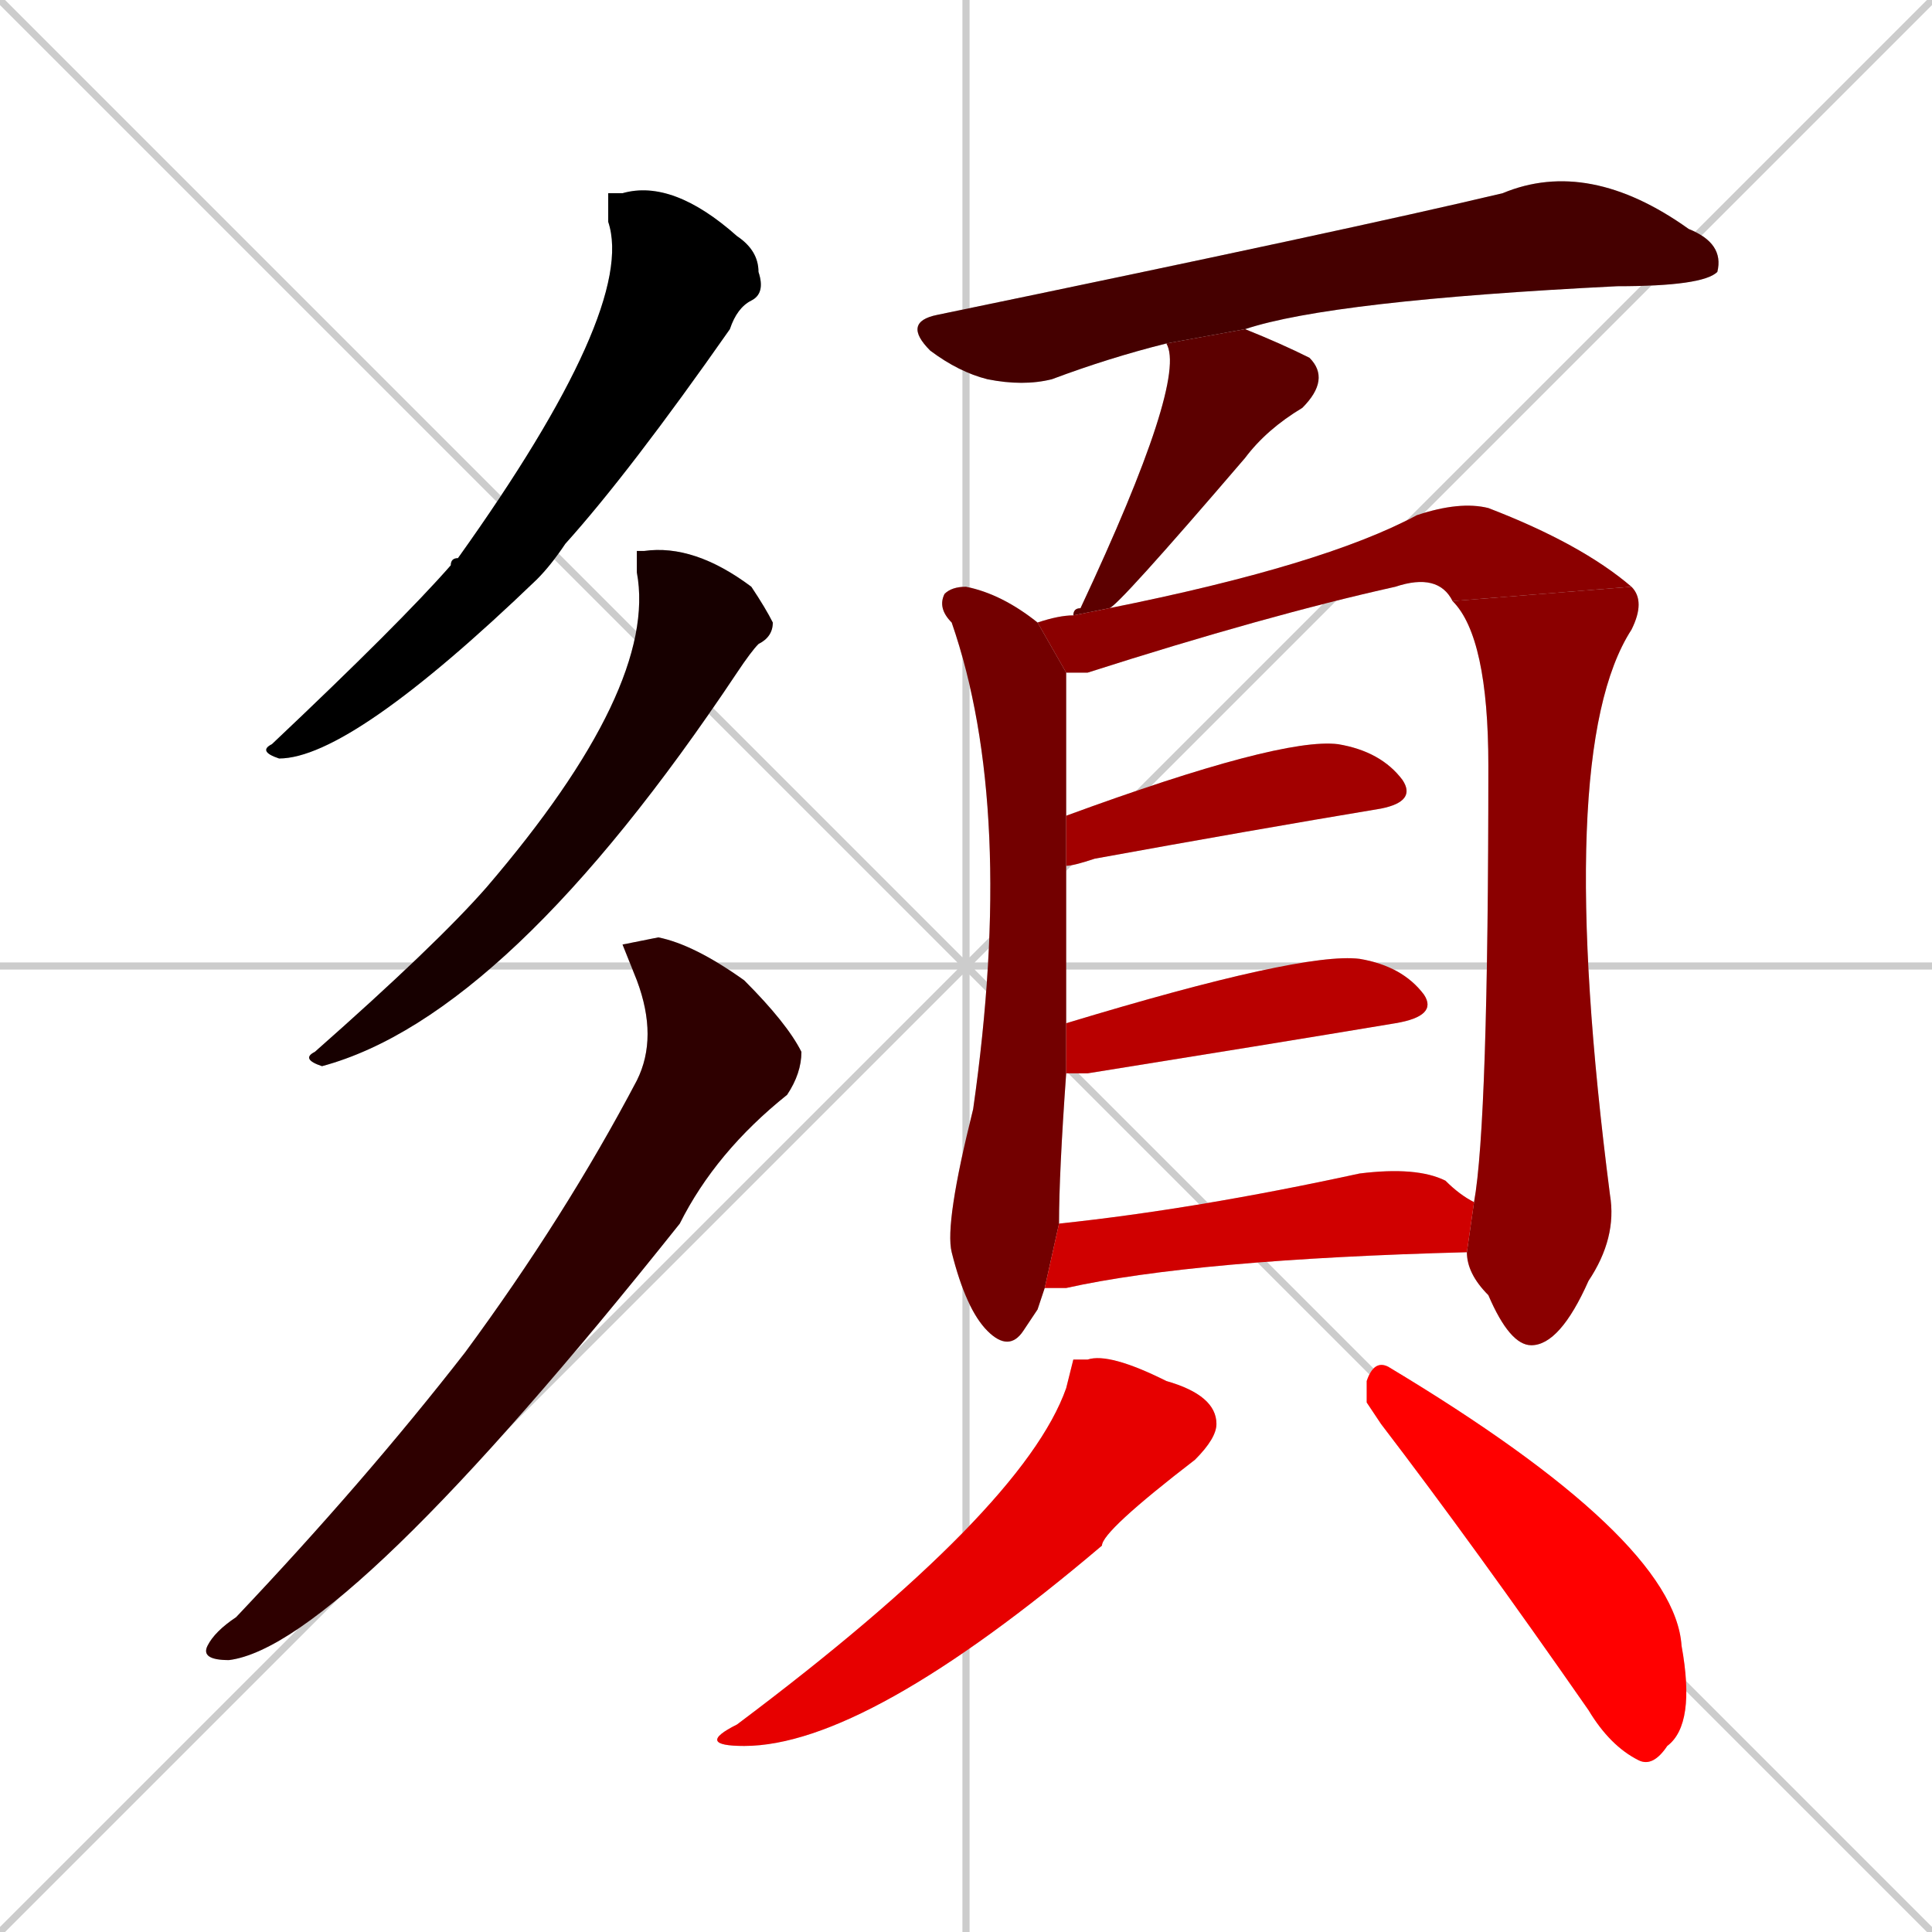 <svg xmlns="http://www.w3.org/2000/svg" xmlns:xlink="http://www.w3.org/1999/xlink" width="270" height="270"><path d="M 0 0 L 270 270 M 270 0 L 0 270 M 135 0 L 135 270 M 0 135 L 270 135" stroke="#CCCCCC" /><path d="M 85 27 L 87 27 Q 94 25 103 33 Q 106 35 106 38 Q 107 41 105 42 Q 103 43 102 46 Q 88 66 79 76 Q 77 79 75 81 Q 49 106 39 106 Q 36 105 38 104 Q 56 87 63 79 Q 63 78 64 78 Q 89 43 85 31" fill="#CCCCCC"/><path d="M 89 77 L 90 77 Q 97 76 105 82 Q 107 85 108 87 Q 108 89 106 90 Q 105 91 103 94 Q 71 142 45 149 Q 42 148 44 147 Q 61 132 68 124 Q 92 96 89 80" fill="#CCCCCC"/><path d="M 87 132 L 92 131 Q 97 132 104 137 Q 110 143 112 147 Q 112 150 110 153 Q 100 161 95 171 Q 48 230 32 232 Q 28 232 29 230 Q 30 228 33 226 Q 51 207 65 189 Q 79 170 89 151 Q 92 145 89 137" fill="#CCCCCC"/><path d="M 163 48 Q 155 50 147 53 Q 143 54 138 53 Q 134 52 130 49 Q 126 45 131 44 Q 189 32 210 27 Q 222 22 236 32 Q 241 34 240 38 Q 238 40 226 40 Q 186 42 174 46" fill="#CCCCCC"/><path d="M 150 86 Q 150 85 151 85 Q 166 53 163 48 L 174 46 Q 179 48 183 50 Q 186 53 182 57 Q 177 60 174 64 Q 156 85 155 85" fill="#CCCCCC"/><path d="M 145 183 L 143 186 Q 141 189 138 186 Q 135 183 133 175 Q 132 171 136 155 Q 142 113 133 87 Q 131 85 132 83 Q 133 82 135 82 Q 140 83 145 87 L 149 94 Q 149 99 149 114 L 149 121 Q 149 132 149 143 L 149 150 Q 148 164 148 171 L 146 180" fill="#CCCCCC"/><path d="M 203 84 Q 201 80 195 82 Q 177 86 152 94 Q 150 94 149 94 L 145 87 Q 148 86 150 86 L 155 85 Q 185 79 198 72 Q 204 70 208 71 Q 221 76 228 82" fill="#CCCCCC"/><path d="M 206 168 Q 208 157 208 107 Q 208 89 203 84 L 228 82 Q 230 84 228 88 Q 217 105 225 167 Q 226 173 222 179 Q 218 188 214 188 Q 211 188 208 181 Q 205 178 205 175" fill="#CCCCCC"/><path d="M 149 114 Q 179 103 187 104 Q 193 105 196 109 Q 198 112 193 113 Q 175 116 153 120 Q 150 121 149 121" fill="#CCCCCC"/><path d="M 149 143 Q 182 133 190 134 Q 196 135 199 139 Q 201 142 195 143 Q 177 146 152 150 Q 150 150 149 150" fill="#CCCCCC"/><path d="M 148 171 Q 167 169 190 164 Q 198 163 202 165 Q 204 167 206 168 L 205 175 Q 167 176 149 180 Q 147 180 146 180" fill="#CCCCCC"/><path d="M 150 190 L 152 190 Q 155 189 163 193 Q 170 195 170 199 Q 170 201 167 204 Q 154 214 154 216 Q 121 244 104 244 Q 97 244 103 241 Q 143 211 149 194" fill="#CCCCCC"/><path d="M 191 196 L 191 193 Q 192 190 194 191 Q 234 215 235 230 Q 237 241 233 244 Q 231 247 229 246 Q 225 244 222 239 Q 206 216 193 199" fill="#CCCCCC"/><path d="M 85 27 L 87 27 Q 94 25 103 33 Q 106 35 106 38 Q 107 41 105 42 Q 103 43 102 46 Q 88 66 79 76 Q 77 79 75 81 Q 49 106 39 106 Q 36 105 38 104 Q 56 87 63 79 Q 63 78 64 78 Q 89 43 85 31" fill="#000000" /><path d="M 89 77 L 90 77 Q 97 76 105 82 Q 107 85 108 87 Q 108 89 106 90 Q 105 91 103 94 Q 71 142 45 149 Q 42 148 44 147 Q 61 132 68 124 Q 92 96 89 80" fill="#170000" /><path d="M 87 132 L 92 131 Q 97 132 104 137 Q 110 143 112 147 Q 112 150 110 153 Q 100 161 95 171 Q 48 230 32 232 Q 28 232 29 230 Q 30 228 33 226 Q 51 207 65 189 Q 79 170 89 151 Q 92 145 89 137" fill="#2e0000" /><path d="M 163 48 Q 155 50 147 53 Q 143 54 138 53 Q 134 52 130 49 Q 126 45 131 44 Q 189 32 210 27 Q 222 22 236 32 Q 241 34 240 38 Q 238 40 226 40 Q 186 42 174 46" fill="#450000" /><path d="M 150 86 Q 150 85 151 85 Q 166 53 163 48 L 174 46 Q 179 48 183 50 Q 186 53 182 57 Q 177 60 174 64 Q 156 85 155 85" fill="#5c0000" /><path d="M 145 183 L 143 186 Q 141 189 138 186 Q 135 183 133 175 Q 132 171 136 155 Q 142 113 133 87 Q 131 85 132 83 Q 133 82 135 82 Q 140 83 145 87 L 149 94 Q 149 99 149 114 L 149 121 Q 149 132 149 143 L 149 150 Q 148 164 148 171 L 146 180" fill="#730000" /><path d="M 203 84 Q 201 80 195 82 Q 177 86 152 94 Q 150 94 149 94 L 145 87 Q 148 86 150 86 L 155 85 Q 185 79 198 72 Q 204 70 208 71 Q 221 76 228 82" fill="#8b0000" /><path d="M 206 168 Q 208 157 208 107 Q 208 89 203 84 L 228 82 Q 230 84 228 88 Q 217 105 225 167 Q 226 173 222 179 Q 218 188 214 188 Q 211 188 208 181 Q 205 178 205 175" fill="#8b0000" /><path d="M 149 114 Q 179 103 187 104 Q 193 105 196 109 Q 198 112 193 113 Q 175 116 153 120 Q 150 121 149 121" fill="#a20000" /><path d="M 149 143 Q 182 133 190 134 Q 196 135 199 139 Q 201 142 195 143 Q 177 146 152 150 Q 150 150 149 150" fill="#b90000" /><path d="M 148 171 Q 167 169 190 164 Q 198 163 202 165 Q 204 167 206 168 L 205 175 Q 167 176 149 180 Q 147 180 146 180" fill="#d00000" /><path d="M 150 190 L 152 190 Q 155 189 163 193 Q 170 195 170 199 Q 170 201 167 204 Q 154 214 154 216 Q 121 244 104 244 Q 97 244 103 241 Q 143 211 149 194" fill="#e70000" /><path d="M 191 196 L 191 193 Q 192 190 194 191 Q 234 215 235 230 Q 237 241 233 244 Q 231 247 229 246 Q 225 244 222 239 Q 206 216 193 199" fill="#ff0000" /></svg>